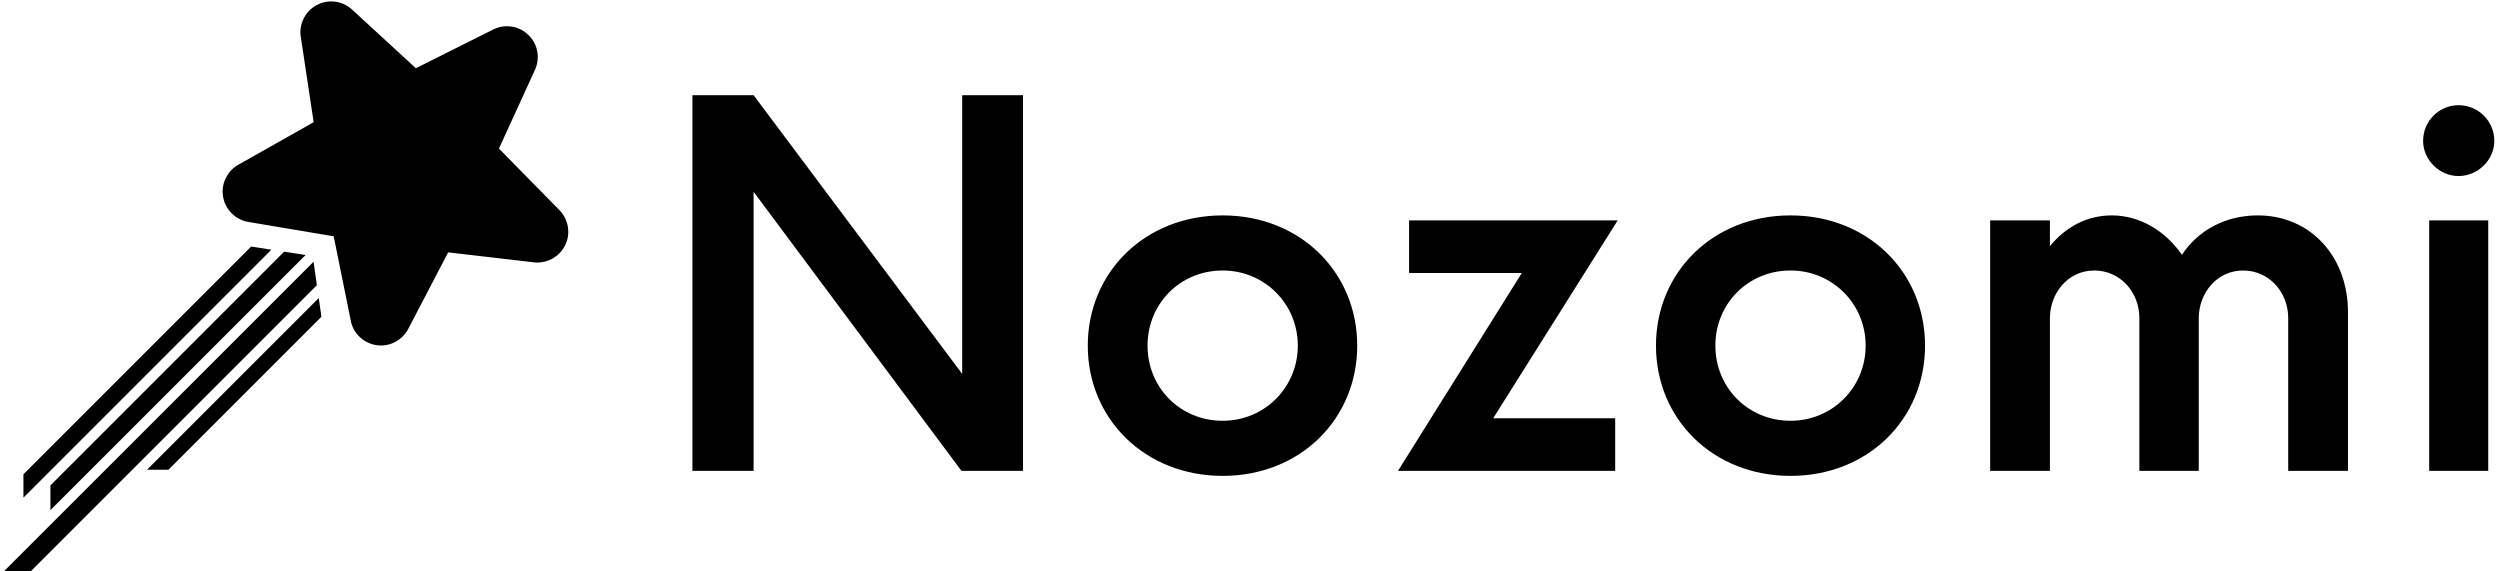 <svg data-v-5f19e91b="" xmlns="http://www.w3.org/2000/svg" width="394" height="90" viewBox="0 0 394 90"><!----> <!----> <!----> <g data-v-5f19e91b="" id="a6b3a7ae-ee53-09ed-583e-ec8658ca97db" fill="black" transform="matrix(5.639,0,0,5.639,102.582,3.158)"><path d="M8.70 2.10L8.70 9.89L2.87 2.10L1.16 2.10L1.16 12.60L2.87 12.60L2.87 4.80L8.68 12.60L10.40 12.60L10.40 2.10ZM15.98 12.74C18.15 12.74 19.74 11.15 19.74 9.10C19.74 7.05 18.15 5.46 15.98 5.46C13.81 5.46 12.21 7.05 12.21 9.10C12.21 11.15 13.81 12.74 15.98 12.74ZM15.98 11.20C14.79 11.20 13.88 10.27 13.88 9.10C13.88 7.93 14.79 7.00 15.98 7.00C17.15 7.00 18.08 7.93 18.08 9.10C18.08 10.27 17.15 11.20 15.98 11.20ZM27.02 5.60L21.19 5.60L21.19 7.07L24.34 7.07L20.88 12.60L26.95 12.60L26.95 11.13L23.54 11.13ZM31.85 12.74C34.02 12.74 35.61 11.15 35.61 9.10C35.61 7.05 34.02 5.46 31.85 5.46C29.68 5.46 28.09 7.05 28.09 9.10C28.09 11.15 29.68 12.74 31.85 12.74ZM31.85 11.20C30.66 11.20 29.75 10.27 29.75 9.10C29.75 7.93 30.66 7.00 31.85 7.00C33.02 7.00 33.95 7.93 33.95 9.10C33.95 10.27 33.02 11.20 31.85 11.20ZM44.91 5.46C44.00 5.46 43.24 5.88 42.79 6.56C42.33 5.90 41.62 5.46 40.83 5.46C40.13 5.46 39.53 5.79 39.10 6.32L39.10 5.60L37.43 5.60L37.43 12.60L39.10 12.60L39.10 8.33C39.10 7.65 39.59 7.00 40.34 7.00C41.06 7.00 41.60 7.60 41.60 8.33L41.60 12.60L43.26 12.60L43.26 8.33C43.26 7.65 43.75 7.00 44.50 7.00C45.22 7.00 45.76 7.60 45.76 8.33L45.76 12.60L47.43 12.60L47.43 8.16C47.43 6.62 46.39 5.46 44.91 5.46ZM50.52 4.36C51.07 4.36 51.52 3.90 51.52 3.38C51.52 2.82 51.07 2.38 50.52 2.38C49.98 2.38 49.53 2.82 49.53 3.38C49.53 3.90 49.98 4.36 50.52 4.36ZM49.70 12.60L51.35 12.60L51.35 5.60L49.70 5.60Z"></path></g> <!----> <g data-v-5f19e91b="" id="058c3ddd-9d23-54ef-2223-1a5716381c5d" transform="matrix(0.902,0,0,0.902,0.438,0.022)" stroke="none" fill="black"><path fill-rule="evenodd" clip-rule="evenodd" d="M55.205 52.05l.471 3.264-26.733 26.732h-3.735zM4.679 100H0l54.299-54.288.58 4.09zM8.325 89.102v-4.317l40.831-40.832 3.744.58zM3.609 86.926v-4.082l39.789-39.789 3.527.553z"></path><path fill-rule="evenodd" clip-rule="evenodd" d="M85.691 5.134c1.016-.508 2.084-.677 3.209-.508a5.196 5.196 0 0 1 2.92 1.452 5.213 5.213 0 0 1 1.559 2.864 5.39 5.39 0 0 1-.398 3.246L86.69 25.935l10.572 10.754a5.473 5.473 0 0 1 1.469 2.92 5.266 5.266 0 0 1-.473 3.21 5.384 5.384 0 0 1-2.266 2.357 5.354 5.354 0 0 1-3.193.635l-14.98-1.742-6.98 13.385a5.466 5.466 0 0 1-2.305 2.286c-1.027.52-2.098.7-3.209.544a5.415 5.415 0 0 1-2.938-1.414 5.208 5.208 0 0 1-1.578-2.848L57.817 41.26l-14.908-2.504a5.317 5.317 0 0 1-2.884-1.487c-.822-.811-1.33-1.771-1.523-2.884a5.294 5.294 0 0 1 .436-3.228 5.314 5.314 0 0 1 2.212-2.395l13.167-7.437-2.25-14.924a5.188 5.188 0 0 1 .525-3.21A5.203 5.203 0 0 1 54.86.871a5.193 5.193 0 0 1 3.211-.599c1.113.145 2.098.604 2.957 1.377L72.18 11.898l13.511-6.764z"></path></g></svg>